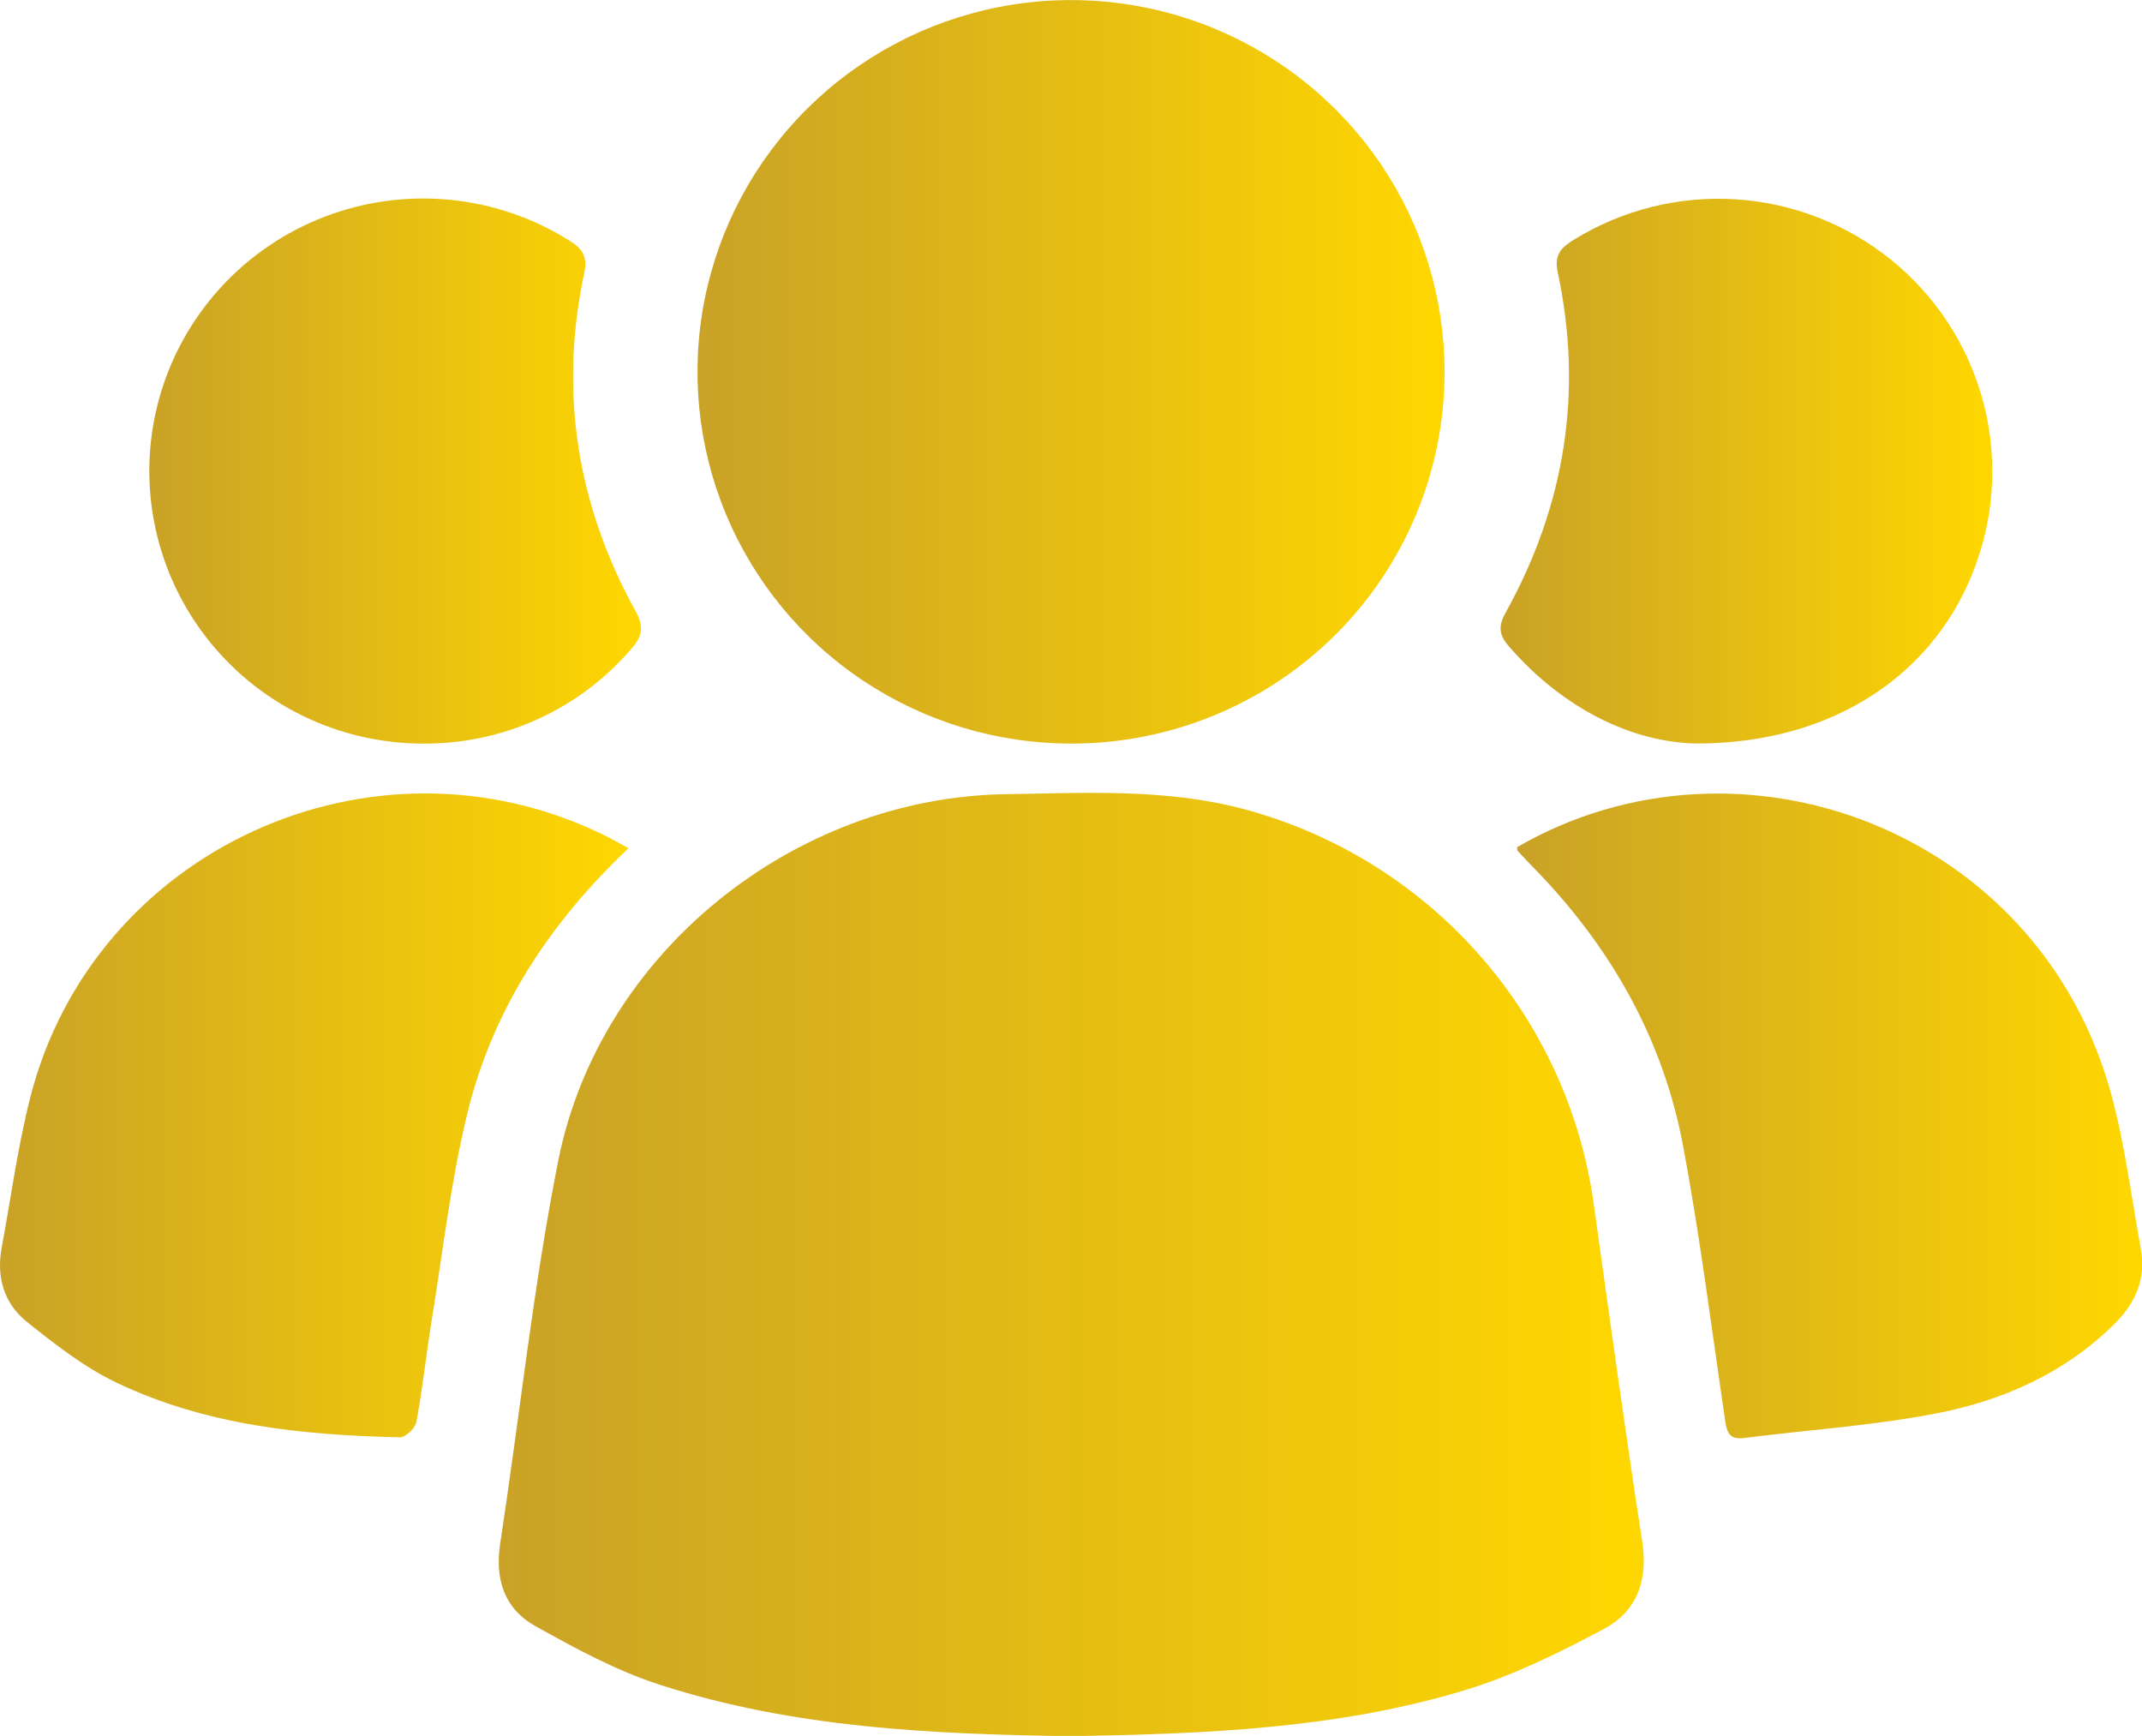 <svg width="58" height="47" viewBox="0 0 58 47" fill="none" xmlns="http://www.w3.org/2000/svg">
<path d="M29.006 47.008C25.25 46.955 21.498 46.787 17.893 45.624C16.707 45.246 15.581 44.633 14.488 44.023C13.664 43.563 13.397 42.765 13.542 41.806C14.071 38.347 14.435 34.858 15.115 31.432C16.23 25.811 21.485 21.584 27.24 21.503C29.389 21.471 31.538 21.344 33.651 21.899C36.119 22.553 38.338 23.919 40.029 25.824C41.721 27.729 42.808 30.089 43.156 32.608C43.58 35.657 44.002 38.709 44.469 41.752C44.63 42.799 44.312 43.639 43.424 44.107C42.227 44.745 40.988 45.357 39.696 45.753C36.22 46.813 32.608 46.946 29.006 47.008Z" fill="url(#paint0_linear_235_6270)"/>
<path d="M29.001 20.133C27 20.133 25.045 19.542 23.381 18.436C21.718 17.33 20.422 15.758 19.656 13.919C18.891 12.08 18.69 10.056 19.081 8.103C19.471 6.151 20.434 4.357 21.849 2.95C23.263 1.542 25.065 0.583 27.027 0.195C28.989 -0.194 31.023 0.006 32.871 0.768C34.719 1.53 36.299 2.82 37.41 4.475C38.522 6.13 39.115 8.076 39.115 10.067C39.117 11.389 38.857 12.699 38.349 13.921C37.842 15.143 37.097 16.254 36.157 17.189C35.218 18.124 34.102 18.865 32.874 19.37C31.646 19.876 30.329 20.135 29.001 20.133Z" fill="url(#paint1_linear_235_6270)"/>
<path d="M17.018 22.965C14.861 25.008 13.335 27.354 12.655 30.144C12.204 31.988 11.992 33.891 11.686 35.769C11.539 36.678 11.443 37.596 11.275 38.501C11.245 38.667 10.98 38.92 10.829 38.916C8.184 38.858 5.564 38.59 3.147 37.432C2.272 37.012 1.478 36.392 0.716 35.779C0.109 35.29 -0.101 34.574 0.044 33.789C0.297 32.431 0.478 31.056 0.818 29.72C2.526 23.002 10.085 19.551 16.339 22.603C16.544 22.704 16.742 22.817 17.018 22.965Z" fill="url(#paint2_linear_235_6270)"/>
<path d="M41.079 22.937C47.112 19.449 55.255 22.462 57.183 29.687C57.544 31.037 57.717 32.438 57.968 33.816C58.118 34.63 57.816 35.294 57.243 35.858C55.91 37.172 54.254 37.911 52.465 38.262C50.739 38.6 48.969 38.713 47.219 38.935C46.796 38.989 46.753 38.744 46.705 38.416C46.343 35.953 46.032 33.478 45.575 31.032C45.03 28.117 43.605 25.622 41.529 23.497C41.382 23.347 41.239 23.195 41.096 23.041C41.079 23.029 41.086 23.002 41.079 22.937Z" fill="url(#paint3_linear_235_6270)"/>
<path d="M11.477 20.133C10.328 20.136 9.194 19.873 8.165 19.365C7.135 18.857 6.238 18.118 5.545 17.206C4.852 16.294 4.381 15.235 4.17 14.111C3.958 12.987 4.012 11.829 4.327 10.73C4.642 9.63 5.21 8.618 5.985 7.775C6.76 6.931 7.722 6.277 8.794 5.867C9.867 5.456 11.02 5.299 12.164 5.408C13.308 5.516 14.41 5.888 15.385 6.494C15.747 6.714 15.92 6.919 15.82 7.39C15.133 10.611 15.623 13.673 17.211 16.551C17.448 16.981 17.389 17.235 17.084 17.58C16.392 18.385 15.532 19.03 14.563 19.471C13.595 19.912 12.542 20.138 11.477 20.133Z" fill="url(#paint4_linear_235_6270)"/>
<path d="M45.923 20.131C44.21 20.095 42.354 19.214 40.874 17.52C40.608 17.218 40.546 16.987 40.764 16.596C42.373 13.702 42.876 10.614 42.178 7.365C42.075 6.88 42.286 6.692 42.637 6.478C43.947 5.676 45.474 5.298 47.009 5.397C48.543 5.497 50.009 6.068 51.203 7.032C52.397 7.996 53.26 9.306 53.673 10.78C54.087 12.254 54.03 13.819 53.51 15.259C52.457 18.215 49.676 20.136 45.923 20.131Z" fill="url(#paint5_linear_235_6270)"/>
<defs>
<linearGradient id="paint0_linear_235_6270" x1="13.504" y1="34.238" x2="44.51" y2="34.238" gradientUnits="userSpaceOnUse">
<stop stop-color="#C9A227"/>
<stop offset="1" stop-color="#FFD700"/>
</linearGradient>
<linearGradient id="paint1_linear_235_6270" x1="18.886" y1="10.067" x2="39.115" y2="10.067" gradientUnits="userSpaceOnUse">
<stop stop-color="#C9A227"/>
<stop offset="1" stop-color="#FFD700"/>
</linearGradient>
<linearGradient id="paint2_linear_235_6270" x1="0" y1="30.199" x2="17.018" y2="30.199" gradientUnits="userSpaceOnUse">
<stop stop-color="#C9A227"/>
<stop offset="1" stop-color="#FFD700"/>
</linearGradient>
<linearGradient id="paint3_linear_235_6270" x1="41.079" y1="30.214" x2="58.006" y2="30.214" gradientUnits="userSpaceOnUse">
<stop stop-color="#C9A227"/>
<stop offset="1" stop-color="#FFD700"/>
</linearGradient>
<linearGradient id="paint4_linear_235_6270" x1="4.043" y1="12.753" x2="17.357" y2="12.753" gradientUnits="userSpaceOnUse">
<stop stop-color="#C9A227"/>
<stop offset="1" stop-color="#FFD700"/>
</linearGradient>
<linearGradient id="paint5_linear_235_6270" x1="40.632" y1="12.756" x2="53.947" y2="12.756" gradientUnits="userSpaceOnUse">
<stop stop-color="#C9A227"/>
<stop offset="1" stop-color="#FFD700"/>
</linearGradient>
</defs>
</svg>
